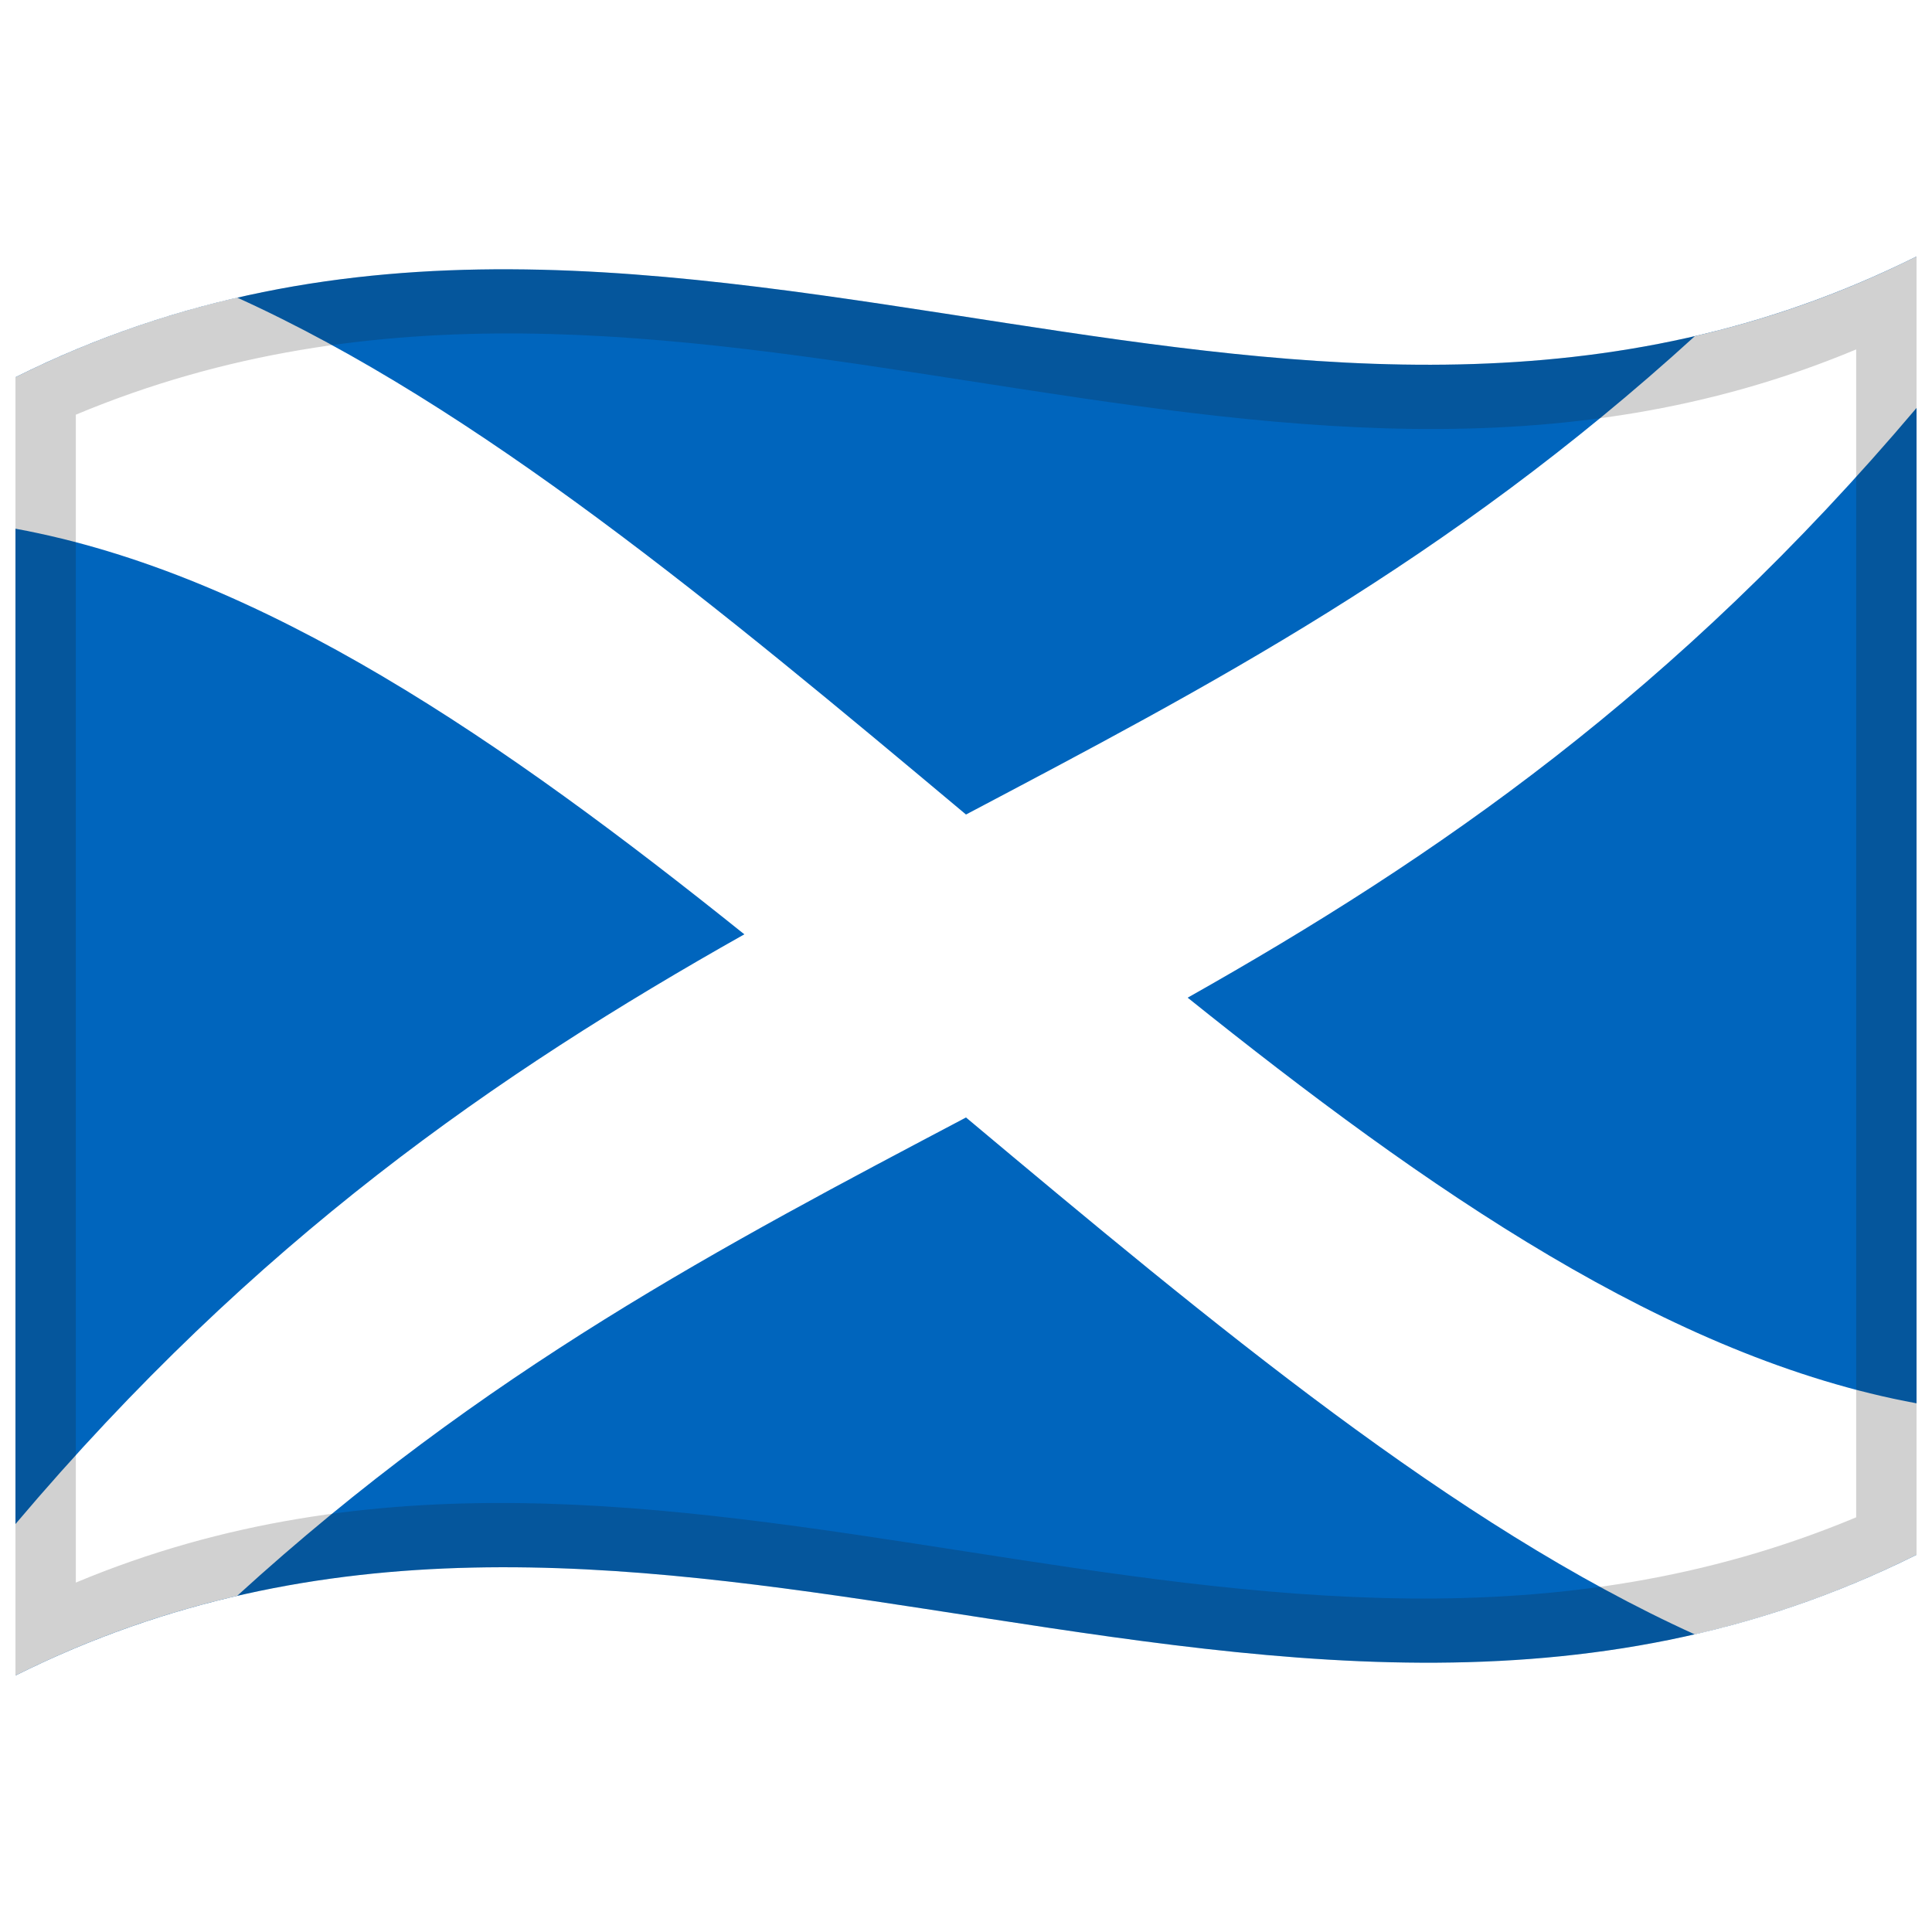 <svg xmlns="http://www.w3.org/2000/svg" xmlns:xlink="http://www.w3.org/1999/xlink" viewBox="0 0 1000 1000">
  <defs>
    <linearGradient id="__lg" x1="0%" y1="0%" x2="100%" y2="100%">
      <stop offset="0.0" stop-color="#FFFFFF" stop-opacity="0.5"/>
      <stop offset="0.5" stop-color="#808080" stop-opacity="0.5"/>
      <stop offset="1.0" stop-color="#000000" stop-opacity="0.5"/>
    </linearGradient>
    <rect id="__rect" x="8" y="132" width="984" height="736" fill="url(#__lg)"/>
    <filter id="__softlight" x="0" y="0" filterUnits="userSpaceOnUse">
      <feImage xlink:href="#__rect" result="rect"/>
      <feComposite in="rect" in2="SourceGraphic" operator="in" result="clipped-rect"/>
      <feBlend in="clipped-rect" in2="SourceGraphic" mode="soft-light"/>
    </filter>
  </defs>
  <g filter="url(#__softlight)">
    <path fill="#0065BD" d="M8,195.25 C178.83,110.03 349.03,140.83 521.26,167.28 C676.47,191.12 833.42,211.85 992,132.75 L992,804.75 C821.17,889.97 650.97,859.17 478.74,832.72 C323.53,808.88 166.58,788.15 8,867.25 L8,195.25"/>
    <path fill="white" d="M8,195.25 C45.89,176.35 83.71,163.05 122.73,154.02 C247.24,210.47 371.63,314.08 500,421.6 C624.49,355.87 749.18,290.83 877.27,173.98 C915.14,165.22 952.97,152.22 992,132.75 L992,211.15 C867.43,358.38 743.02,444.06 614.73,516.4 C738.94,615.98 863.9,702.81 992,726.35 L992,804.75 C954.11,823.65 916.29,836.95 877.27,845.98 C752.76,789.53 628.37,685.92 500,578.4 C375.51,644.13 250.82,709.17 122.73,826.02 C84.86,834.78 47.03,847.78 8,867.25 L8,788.85 C132.57,641.62 256.98,555.94 385.27,483.6 C261.06,384.02 136.1,297.19 8,273.65 L8,195.25"/>
    <path fill="#1A1A1A" opacity="0.2" d="M8,195.25 C178.83,110.03 349.03,140.83 521.26,167.28 C676.47,191.12 833.42,211.85 992,132.75 L992,804.75 C821.17,889.97 650.97,859.17 478.74,832.72 C323.53,808.88 166.58,788.15 8,867.25 L8,195.25 M39.25,214.64 L39.25,819.14 C345.81,690.88 650.43,915.18 960.75,785.36 L960.75,180.86 C654.19,309.12 349.57,84.82 39.25,214.64"/>
  </g>
</svg>
